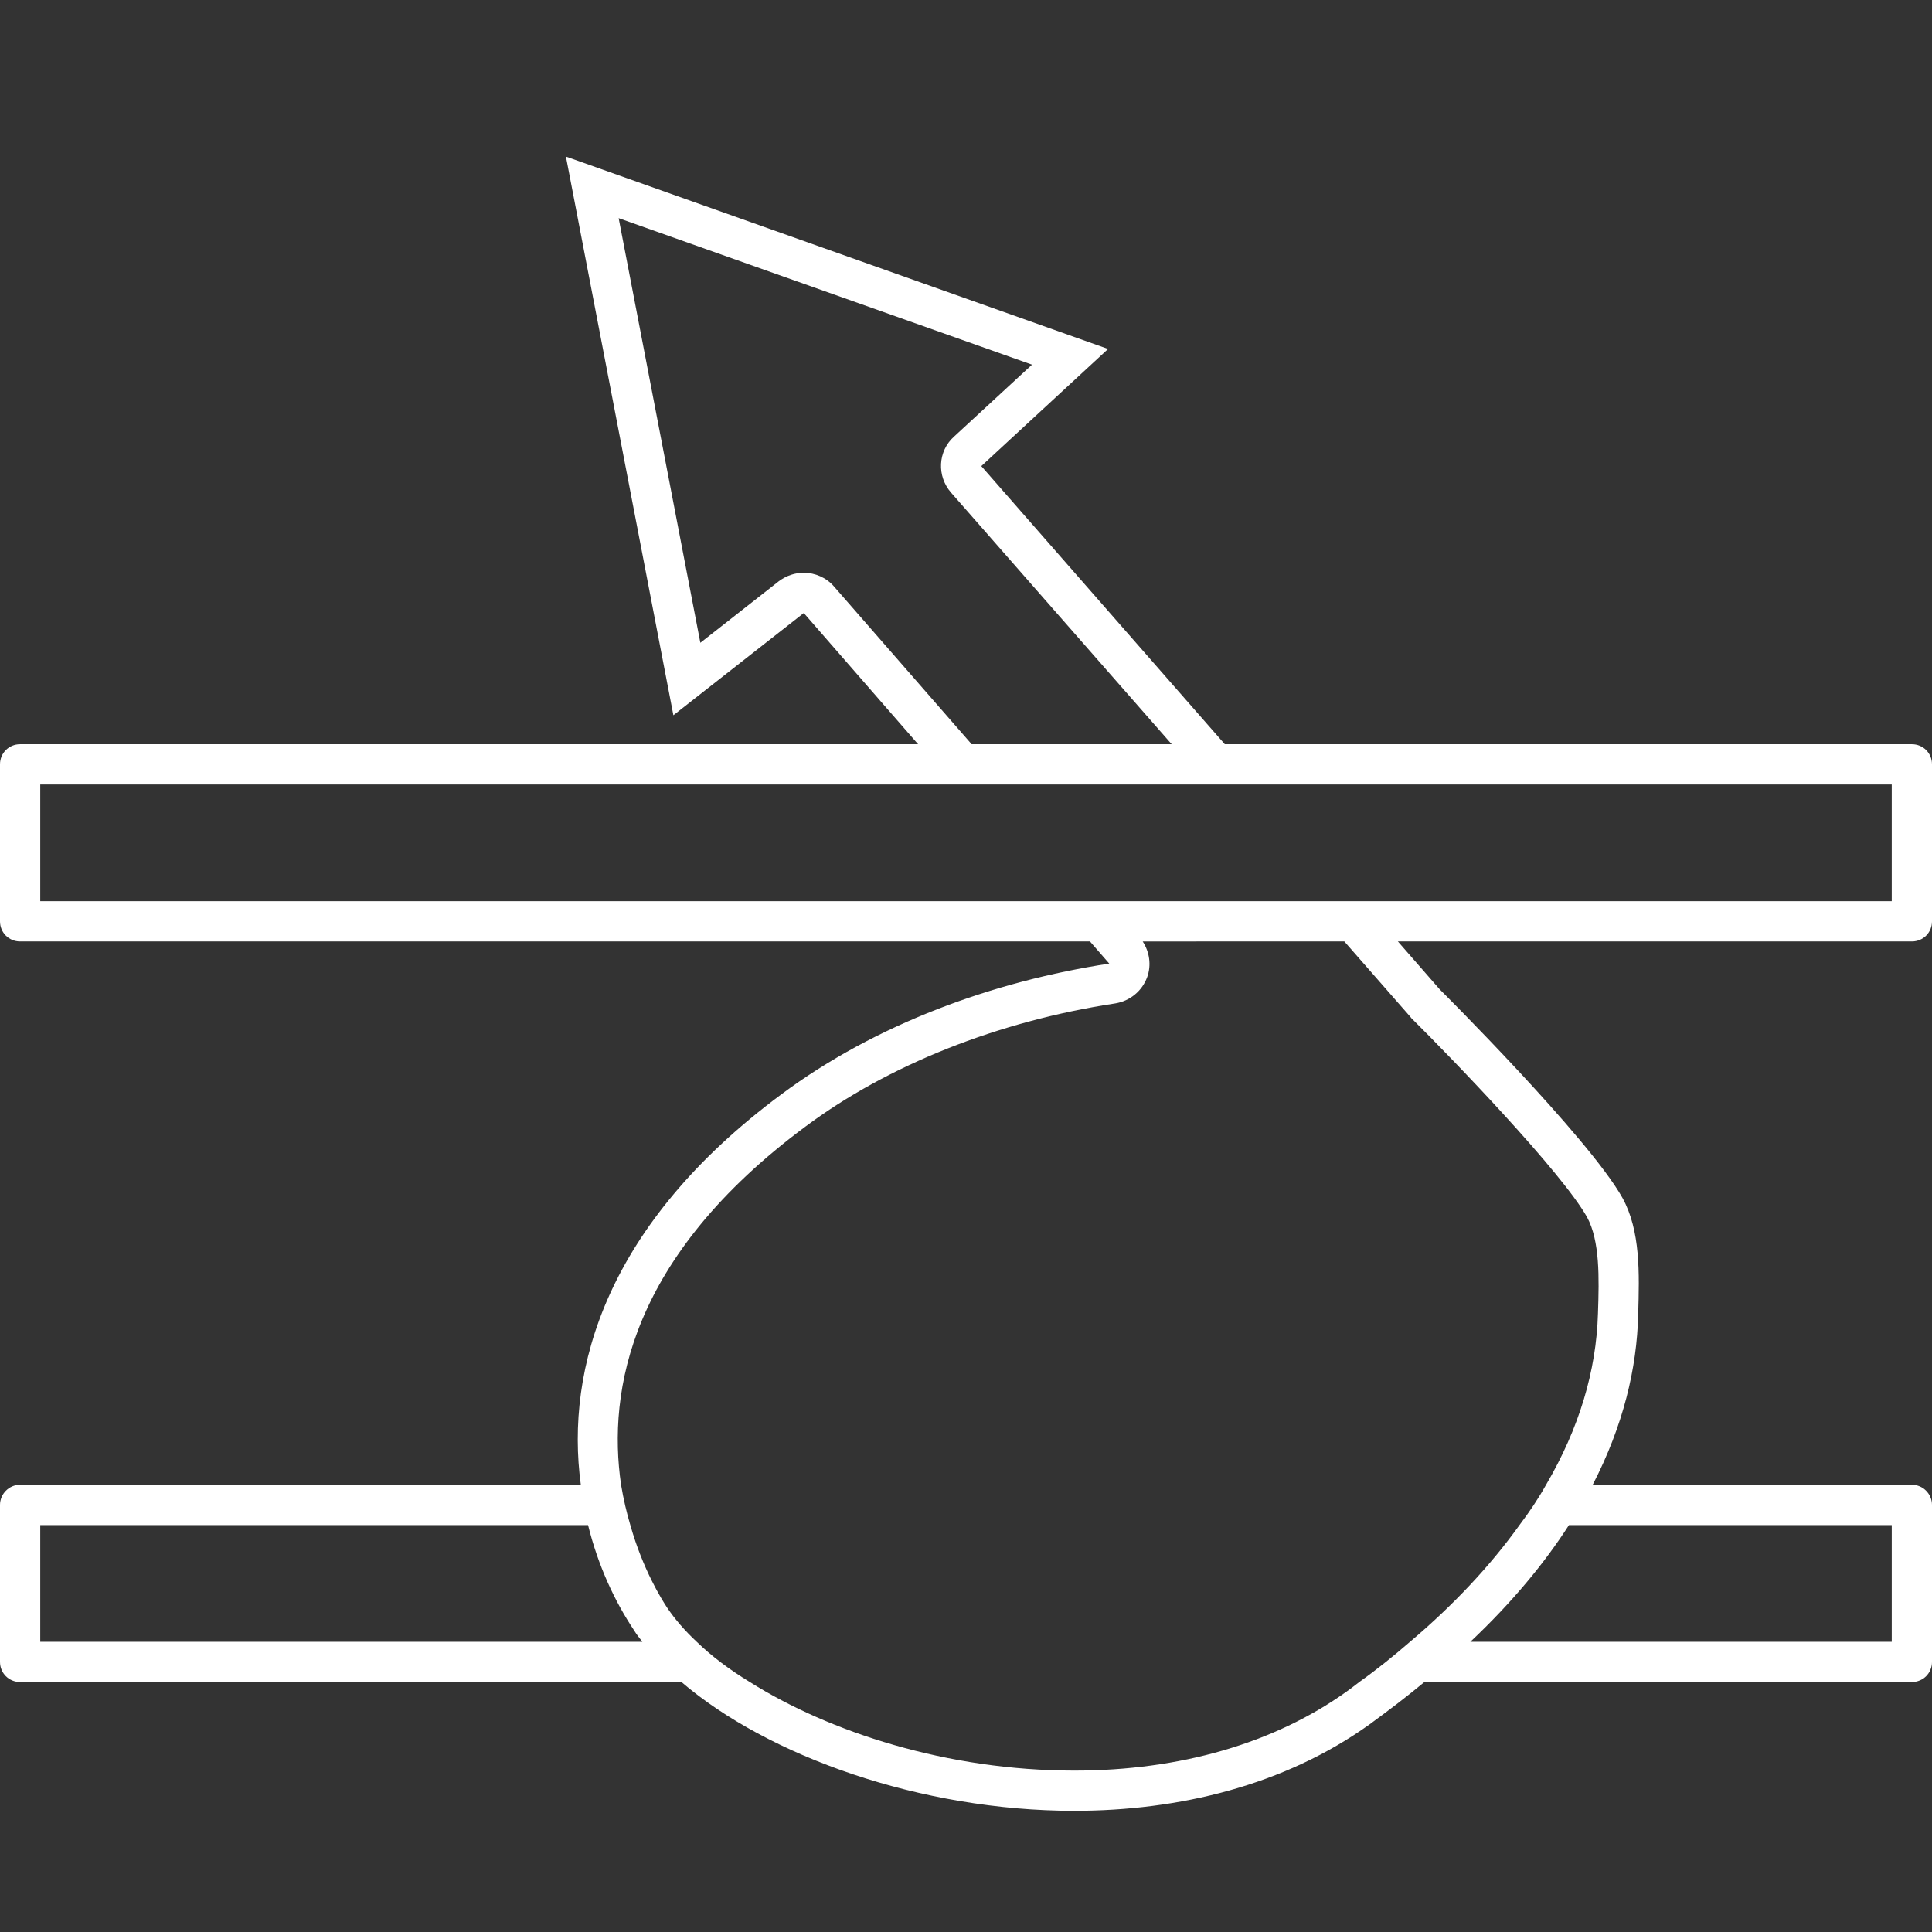 <?xml version="1.0" encoding="utf-8"?>
<!-- Generator: Adobe Illustrator 16.0.0, SVG Export Plug-In . SVG Version: 6.00 Build 0)  -->
<!DOCTYPE svg PUBLIC "-//W3C//DTD SVG 1.1//EN" "http://www.w3.org/Graphics/SVG/1.1/DTD/svg11.dtd">
<svg version="1.1" id="Layer_2" xmlns="http://www.w3.org/2000/svg" xmlns:xlink="http://www.w3.org/1999/xlink" x="0px" y="0px"
	 width="48px" height="48px" viewBox="0 0 48 48" enable-background="new 0 0 48 48" xml:space="preserve">
<rect x="0" y="0" width="48" height="48" fill="#333333" stroke="none"/>
<path fill="#FFFFFF" d="M48,22.89v-3.9c0-0.28-0.22-0.5-0.5-0.5H30.43l-6.05-6.91l3.15-2.91L14.06,3.89l2.67,13.88l3.24-2.54
	l2.84,3.26H0.5c-0.28,0-0.5,0.22-0.5,0.5v3.9c0,0.28,0.22,0.5,0.5,0.5h26.58l0.479,0.55c-2.88,0.44-5.8,1.5-8.149,3.25
	c-4.34,3.22-5.37,6.81-4.98,9.699H0.5c-0.28,0-0.5,0.23-0.5,0.5v3.9c0,0.28,0.22,0.5,0.5,0.5h16.43c2.15,1.84,5.94,3.2,9.76,3.2
	c2.6,0,5.22-0.63,7.34-2.15c0.479-0.35,0.939-0.7,1.359-1.05H47.5c0.28,0,0.5-0.22,0.5-0.5v-3.9c0-0.27-0.22-0.5-0.5-0.5h-7.93
	c0.76-1.47,1.1-2.899,1.13-4.229c0.03-1.03,0.06-2.08-0.391-2.9c-0.84-1.5-4.54-5.18-4.54-5.18l-1.039-1.19H47.5
	C47.78,23.39,48,23.17,48,22.89z M20.72,14.57c-0.19-0.22-0.47-0.34-0.75-0.34c-0.22,0-0.43,0.07-0.62,0.21l-1.95,1.53L15.37,5.42
	l10.27,3.64L23.7,10.85c-0.4,0.36-0.43,0.98-0.07,1.39l5.48,6.25H24.14L20.72,14.57z M1,40.79v-2.9h13.61
	c0.25,1.011,0.66,1.891,1.14,2.61c0.06,0.1,0.13,0.19,0.21,0.29H1z M47,37.89v2.9H36.53c1.029-0.97,1.84-1.95,2.45-2.9H47z
	 M35.02,25.24c0.011,0.02,0.03,0.029,0.04,0.05c1.011,1,3.74,3.83,4.37,4.95c0.32,0.59,0.301,1.5,0.271,2.39
	c-0.04,1.43-0.47,2.86-1.29,4.26c-0.19,0.341-0.41,0.67-0.66,1c-0.71,0.99-1.62,1.971-2.72,2.9c-0.391,0.34-0.811,0.68-1.261,1
	c-0.1,0.08-0.21,0.16-0.319,0.24c-1.79,1.279-4.13,1.96-6.76,1.96c-3.161,0-6.09-0.96-8.061-2.2c-0.51-0.31-0.96-0.65-1.32-1
	c-0.3-0.28-0.54-0.56-0.73-0.84c-0.14-0.21-0.61-0.96-0.92-2.061c-0.09-0.3-0.17-0.64-0.23-1c-0.34-2.34,0.23-5.67,4.58-8.899
	c2.05-1.53,4.79-2.62,7.7-3.061c0.36-0.06,0.66-0.3,0.79-0.649c0.11-0.3,0.06-0.63-0.11-0.89H33.4L35.02,25.24z M47,22.39H1v-2.9h46
	V22.39z"/>
</svg>
